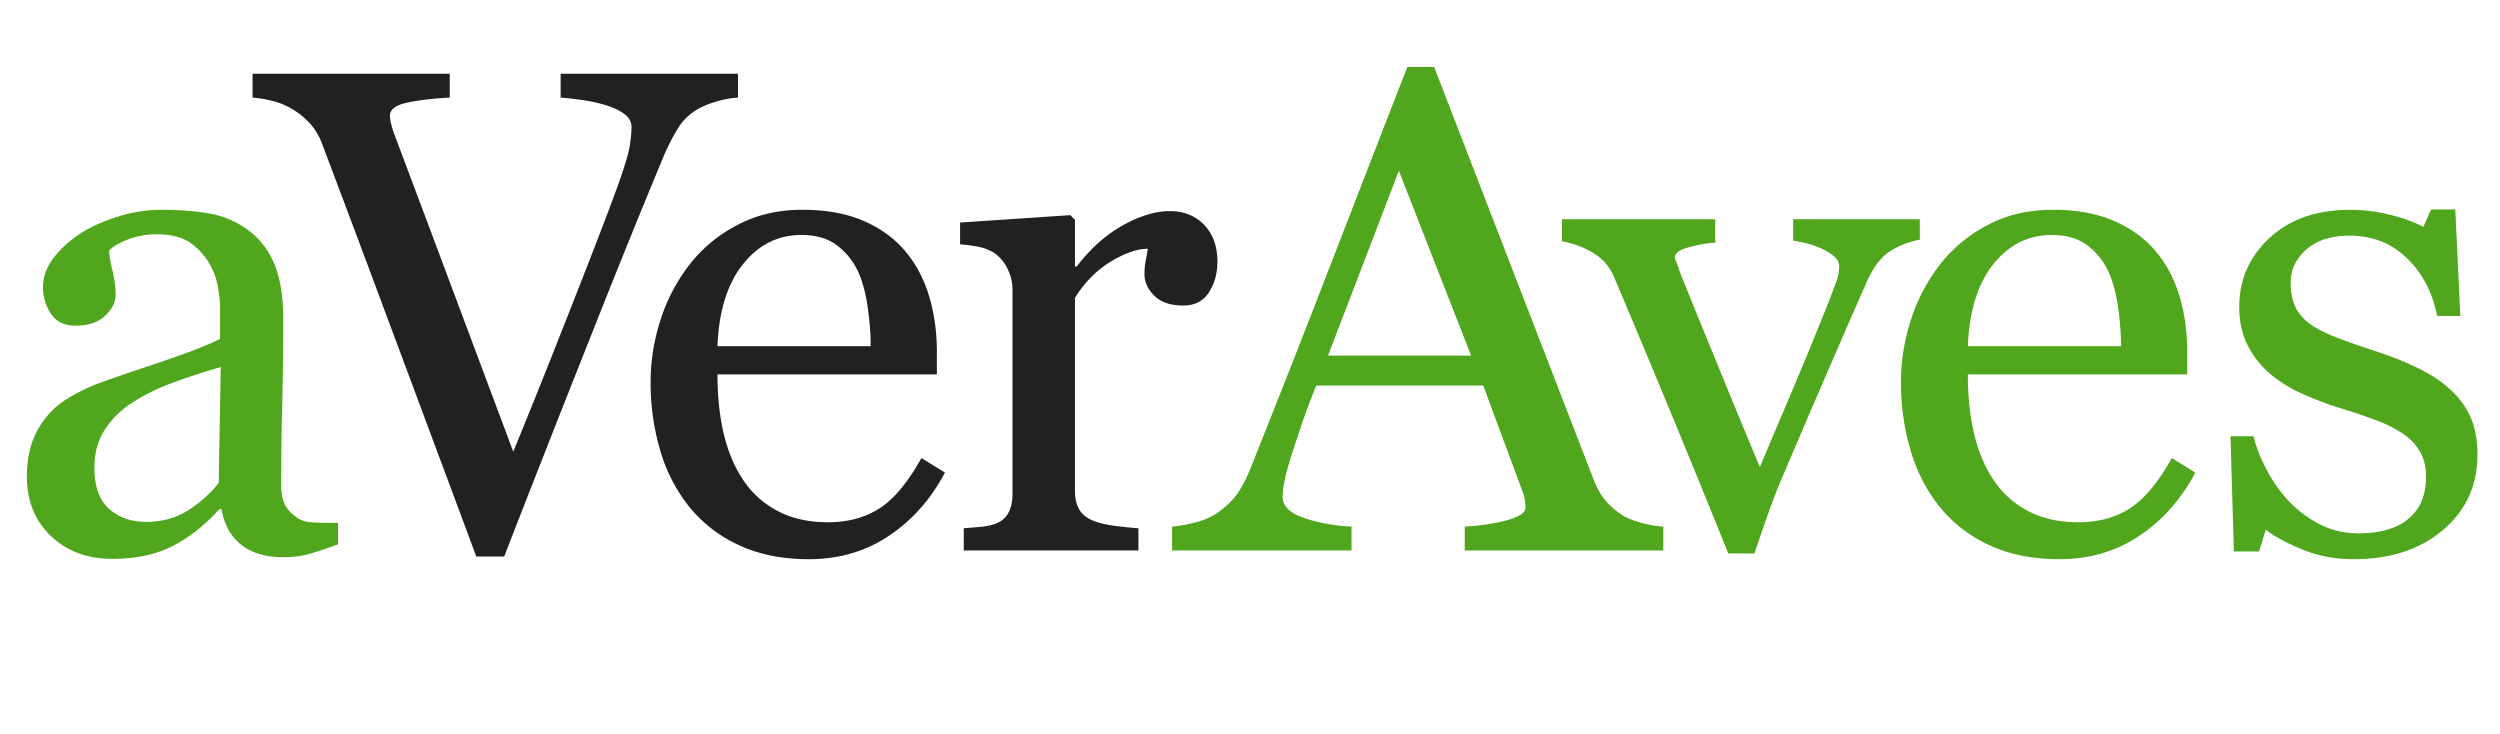 <svg  class="LogoEbirdPortal LogoEbirdPortal--averaves" xmlns="http://www.w3.org/2000/svg" width="109" height="32" viewBox="0 0 109 32" role="img" aria-labelledby="logo-ebird-portal-averaves-title-ebird-header">
		<title id="logo-ebird-portal-averaves-title-ebird-header">aVerAves logo</title>
		<g fill="none" fill-rule="evenodd">
			<path class="LogoEbirdPortal-e" fill="#50A61C" d="M14.736 23.736c-.459.166-.861.3-1.208.403-.347.103-.74.154-1.18.154-.761 0-1.369-.178-1.823-.535-.454-.356-.745-.876-.872-1.56h-.088c-.634.703-1.315 1.24-2.043 1.612-.728.37-1.604.556-2.63.556-1.083 0-1.975-.332-2.673-.996-.698-.664-1.047-1.533-1.047-2.607 0-.557.078-1.055.234-1.494.157-.44.39-.835.703-1.187.245-.293.567-.554.967-.784.4-.23.777-.412 1.128-.549.44-.166 1.33-.474 2.673-.923 1.343-.449 2.249-.8 2.718-1.055v-1.45a6.14 6.14 0 0 0-.08-.732 3.067 3.067 0 0 0-.345-1.026 2.917 2.917 0 0 0-.828-.944c-.356-.269-.862-.403-1.516-.403-.449 0-.867.076-1.252.227-.386.151-.657.31-.813.476 0 .195.046.483.139.864.093.381.14.733.14 1.055 0 .342-.155.654-.462.937-.308.284-.735.425-1.282.425-.488 0-.847-.173-1.077-.52a2.063 2.063 0 0 1-.344-1.164c0-.45.159-.88.476-1.29.317-.41.73-.776 1.238-1.098.44-.274.972-.505 1.597-.696a6.265 6.265 0 0 1 1.83-.286c.82 0 1.536.057 2.147.169a3.94 3.94 0 0 1 1.662.725c.498.361.877.852 1.135 1.472.26.62.389 1.419.389 2.395 0 1.397-.015 2.634-.044 3.714-.03 1.079-.044 2.258-.044 3.537 0 .381.066.684.197.908.132.225.335.415.608.572.147.088.379.136.696.146.318.01.642.015.974.015v.937zm-5.112-7.734c-.83.244-1.558.483-2.183.718a8.835 8.835 0 0 0-1.743.879 3.965 3.965 0 0 0-1.157 1.179c-.283.454-.425.993-.425 1.618 0 .811.213 1.407.637 1.788.425.38.965.57 1.62.57.692 0 1.303-.168 1.83-.504a5.328 5.328 0 0 0 1.333-1.194l.088-5.054z"/>
			<path class="LogoEbirdPortal-bird" fill="#212121" d="M53.079 11.417c0 .498-.123.94-.367 1.326-.244.385-.62.578-1.128.578-.547 0-.964-.141-1.252-.425-.288-.283-.432-.595-.432-.937 0-.215.017-.41.051-.586.034-.176.066-.352.095-.527-.459 0-.996.185-1.611.556-.615.371-1.138.899-1.567 1.582v8.409c0 .341.065.62.197.835.132.214.34.376.623.483.244.098.559.17.945.22.385.048.72.083 1.003.102V24H42.02v-.967c.225-.02.456-.039.696-.058.239-.02.447-.059.622-.118.274-.087.476-.241.608-.461.132-.22.198-.505.198-.857v-8.92c0-.304-.07-.601-.212-.894a1.778 1.778 0 0 0-.594-.704 1.999 1.999 0 0 0-.659-.256 5.847 5.847 0 0 0-.82-.11v-.952l4.805-.322.205.205v2.036h.073c.605-.79 1.28-1.392 2.021-1.802.742-.41 1.421-.615 2.036-.615.616 0 1.116.2 1.502.6.386.401.579.938.579 1.612zm-11.88 9.185c-.605 1.152-1.416 2.07-2.432 2.753-1.015.684-2.182 1.026-3.5 1.026-1.163 0-2.18-.205-3.055-.615a5.996 5.996 0 0 1-2.16-1.67 7.093 7.093 0 0 1-1.268-2.461 10.396 10.396 0 0 1-.417-2.974c0-.937.149-1.858.447-2.761a7.79 7.79 0 0 1 1.31-2.44 6.344 6.344 0 0 1 2.074-1.676c.825-.425 1.75-.638 2.775-.638 1.055 0 1.958.166 2.71.499.752.332 1.363.786 1.831 1.362.45.547.784 1.191 1.004 1.933.22.743.33 1.548.33 2.417v.967h-9.566c0 .947.09 1.807.271 2.578.18.772.466 1.45.857 2.036.38.567.879 1.014 1.494 1.34.615.328 1.348.492 2.197.492.87 0 1.619-.203 2.249-.608.63-.406 1.238-1.136 1.824-2.19l1.025.63zm-3.237-5.508c0-.547-.047-1.133-.14-1.758-.092-.625-.241-1.148-.446-1.567a2.977 2.977 0 0 0-.923-1.1c-.39-.282-.894-.424-1.509-.424-1.025 0-1.877.427-2.556 1.282-.679.854-1.047 2.043-1.106 3.567h6.68zm-5.784-10.84a4.05 4.05 0 0 0-.923.168c-.362.103-.66.227-.894.374a2.425 2.425 0 0 0-.798.79c-.2.323-.398.704-.593 1.143a437.504 437.504 0 0 0-2.945 7.259 1391.493 1391.493 0 0 0-4.043 10.276h-1.216c-1.406-3.78-2.763-7.422-4.072-10.928a1378.795 1378.795 0 0 0-2.666-7.105 2.754 2.754 0 0 0-.469-.798 3.42 3.42 0 0 0-.776-.652 3.079 3.079 0 0 0-.879-.373 5.047 5.047 0 0 0-.893-.154v-1.04h8.598v1.04c-.732.039-1.35.112-1.853.22-.503.107-.754.297-.754.57 0 .108.02.235.058.382.04.146.074.263.103.351.361.957.947 2.517 1.758 4.68l3.457 9.236c.742-1.806 1.596-3.94 2.563-6.401.967-2.461 1.616-4.15 1.948-5.068.323-.889.51-1.504.564-1.846.054-.342.081-.62.081-.835 0-.225-.1-.413-.3-.564-.2-.151-.467-.28-.799-.388a6.782 6.782 0 0 0-.981-.22 16.817 16.817 0 0 0-1.01-.117v-1.04h7.734v1.04z"/>
			<path class="LogoEbirdPortal-e" fill="#50A61C" d="M106.771 16.925c.4.351.708.757.923 1.216.215.459.323 1.02.323 1.684 0 1.338-.5 2.432-1.502 3.281-1 .85-2.297 1.275-3.889 1.275-.84 0-1.614-.152-2.322-.454-.708-.303-1.213-.581-1.516-.835l-.293.952h-1.099l-.146-5.024h1.01c.079.38.245.825.499 1.333.254.507.561.966.923 1.376.38.43.837.792 1.37 1.084.531.293 1.13.44 1.794.44.937 0 1.66-.212 2.168-.637.507-.425.761-1.033.761-1.824 0-.41-.08-.764-.241-1.062a2.34 2.34 0 0 0-.71-.784 5.593 5.593 0 0 0-1.187-.608 23.22 23.22 0 0 0-1.568-.534c-.459-.137-.969-.325-1.53-.564a6.102 6.102 0 0 1-1.443-.843 4.129 4.129 0 0 1-1.055-1.26c-.273-.497-.41-1.083-.41-1.757 0-1.182.44-2.183 1.318-3.003.88-.82 2.056-1.23 3.53-1.23.567 0 1.146.073 1.736.22.591.146 1.072.321 1.443.527l.337-.762h1.055l.22 4.643h-1.011c-.205-1.035-.647-1.877-1.326-2.526-.679-.65-1.506-.975-2.483-.975-.8 0-1.43.2-1.89.601-.458.4-.688.884-.688 1.45 0 .44.076.806.227 1.099.151.293.379.542.681.747.293.195.662.378 1.106.55.445.17.994.363 1.648.578.645.205 1.253.444 1.824.718.571.273 1.042.576 1.413.908zm-11.056 3.677c-.605 1.152-1.416 2.07-2.431 2.753-1.016.684-2.183 1.026-3.501 1.026-1.162 0-2.18-.205-3.054-.615a5.996 5.996 0 0 1-2.161-1.67 7.093 7.093 0 0 1-1.267-2.461 10.396 10.396 0 0 1-.418-2.974c0-.937.15-1.858.447-2.761a7.79 7.79 0 0 1 1.311-2.44 6.344 6.344 0 0 1 2.073-1.676c.825-.425 1.75-.638 2.776-.638 1.055 0 1.958.166 2.71.499.752.332 1.362.786 1.83 1.362.45.547.785 1.191 1.004 1.933.22.743.33 1.548.33 2.417v.967h-9.566c0 .947.09 1.807.271 2.578.181.772.467 1.45.857 2.036.381.567.88 1.014 1.495 1.34.615.328 1.347.492 2.197.492.869 0 1.618-.203 2.248-.608.63-.406 1.238-1.136 1.824-2.19l1.025.63zm-3.237-5.508c0-.547-.046-1.133-.139-1.758-.093-.625-.242-1.148-.447-1.567a2.977 2.977 0 0 0-.923-1.1c-.39-.282-.893-.424-1.508-.424-1.026 0-1.878.427-2.557 1.282-.678.854-1.047 2.043-1.106 3.567h6.68zm-8.774-4.644a3.63 3.63 0 0 0-1.253.476c-.395.24-.735.662-1.018 1.267a728.62 728.62 0 0 0-3.706 8.57c-.195.449-.403.981-.623 1.596-.22.616-.422 1.206-.608 1.773h-1.142a725.198 725.198 0 0 0-4.995-12.085A2.186 2.186 0 0 0 69.414 11a3.81 3.81 0 0 0-1.311-.477v-.966h6.68v1.025c-.293.01-.66.07-1.099.183-.44.112-.66.266-.66.462 0 .029.025.105.074.227.049.122.098.26.147.417.4.996.966 2.388 1.699 4.175a584.256 584.256 0 0 0 1.787 4.321c.351-.84.793-1.885 1.326-3.135a197.41 197.41 0 0 0 1.72-4.189c.098-.264.191-.51.28-.74.087-.23.13-.461.13-.696 0-.166-.08-.315-.24-.446a2.451 2.451 0 0 0-.58-.345 3.728 3.728 0 0 0-.659-.22 6.859 6.859 0 0 0-.527-.102v-.937h5.523v.893zM72.52 24h-8.657v-1.04c.761-.049 1.394-.147 1.896-.293.503-.146.755-.327.755-.542 0-.088-.01-.195-.03-.322a1.538 1.538 0 0 0-.087-.337l-1.729-4.658h-7.28c-.274.683-.496 1.279-.667 1.787-.17.508-.324.976-.461 1.406-.127.42-.215.762-.264 1.025a3.696 3.696 0 0 0-.073.645c0 .39.308.693.923.908.615.215 1.308.342 2.08.381V24h-7.822v-1.04a6.17 6.17 0 0 0 .952-.168 3.1 3.1 0 0 0 .937-.374c.391-.264.694-.54.909-.828.214-.288.424-.686.63-1.194a823.793 823.793 0 0 0 3.456-8.789c1.26-3.252 2.383-6.147 3.37-8.686h1.171l6.93 17.93c.146.38.312.688.497.922.186.235.445.464.777.689.224.137.517.251.879.344.36.093.664.144.908.154V24zm-8.38-8.496l-3.149-8.057-3.09 8.057h6.24z"/>
		</g>
	</svg>